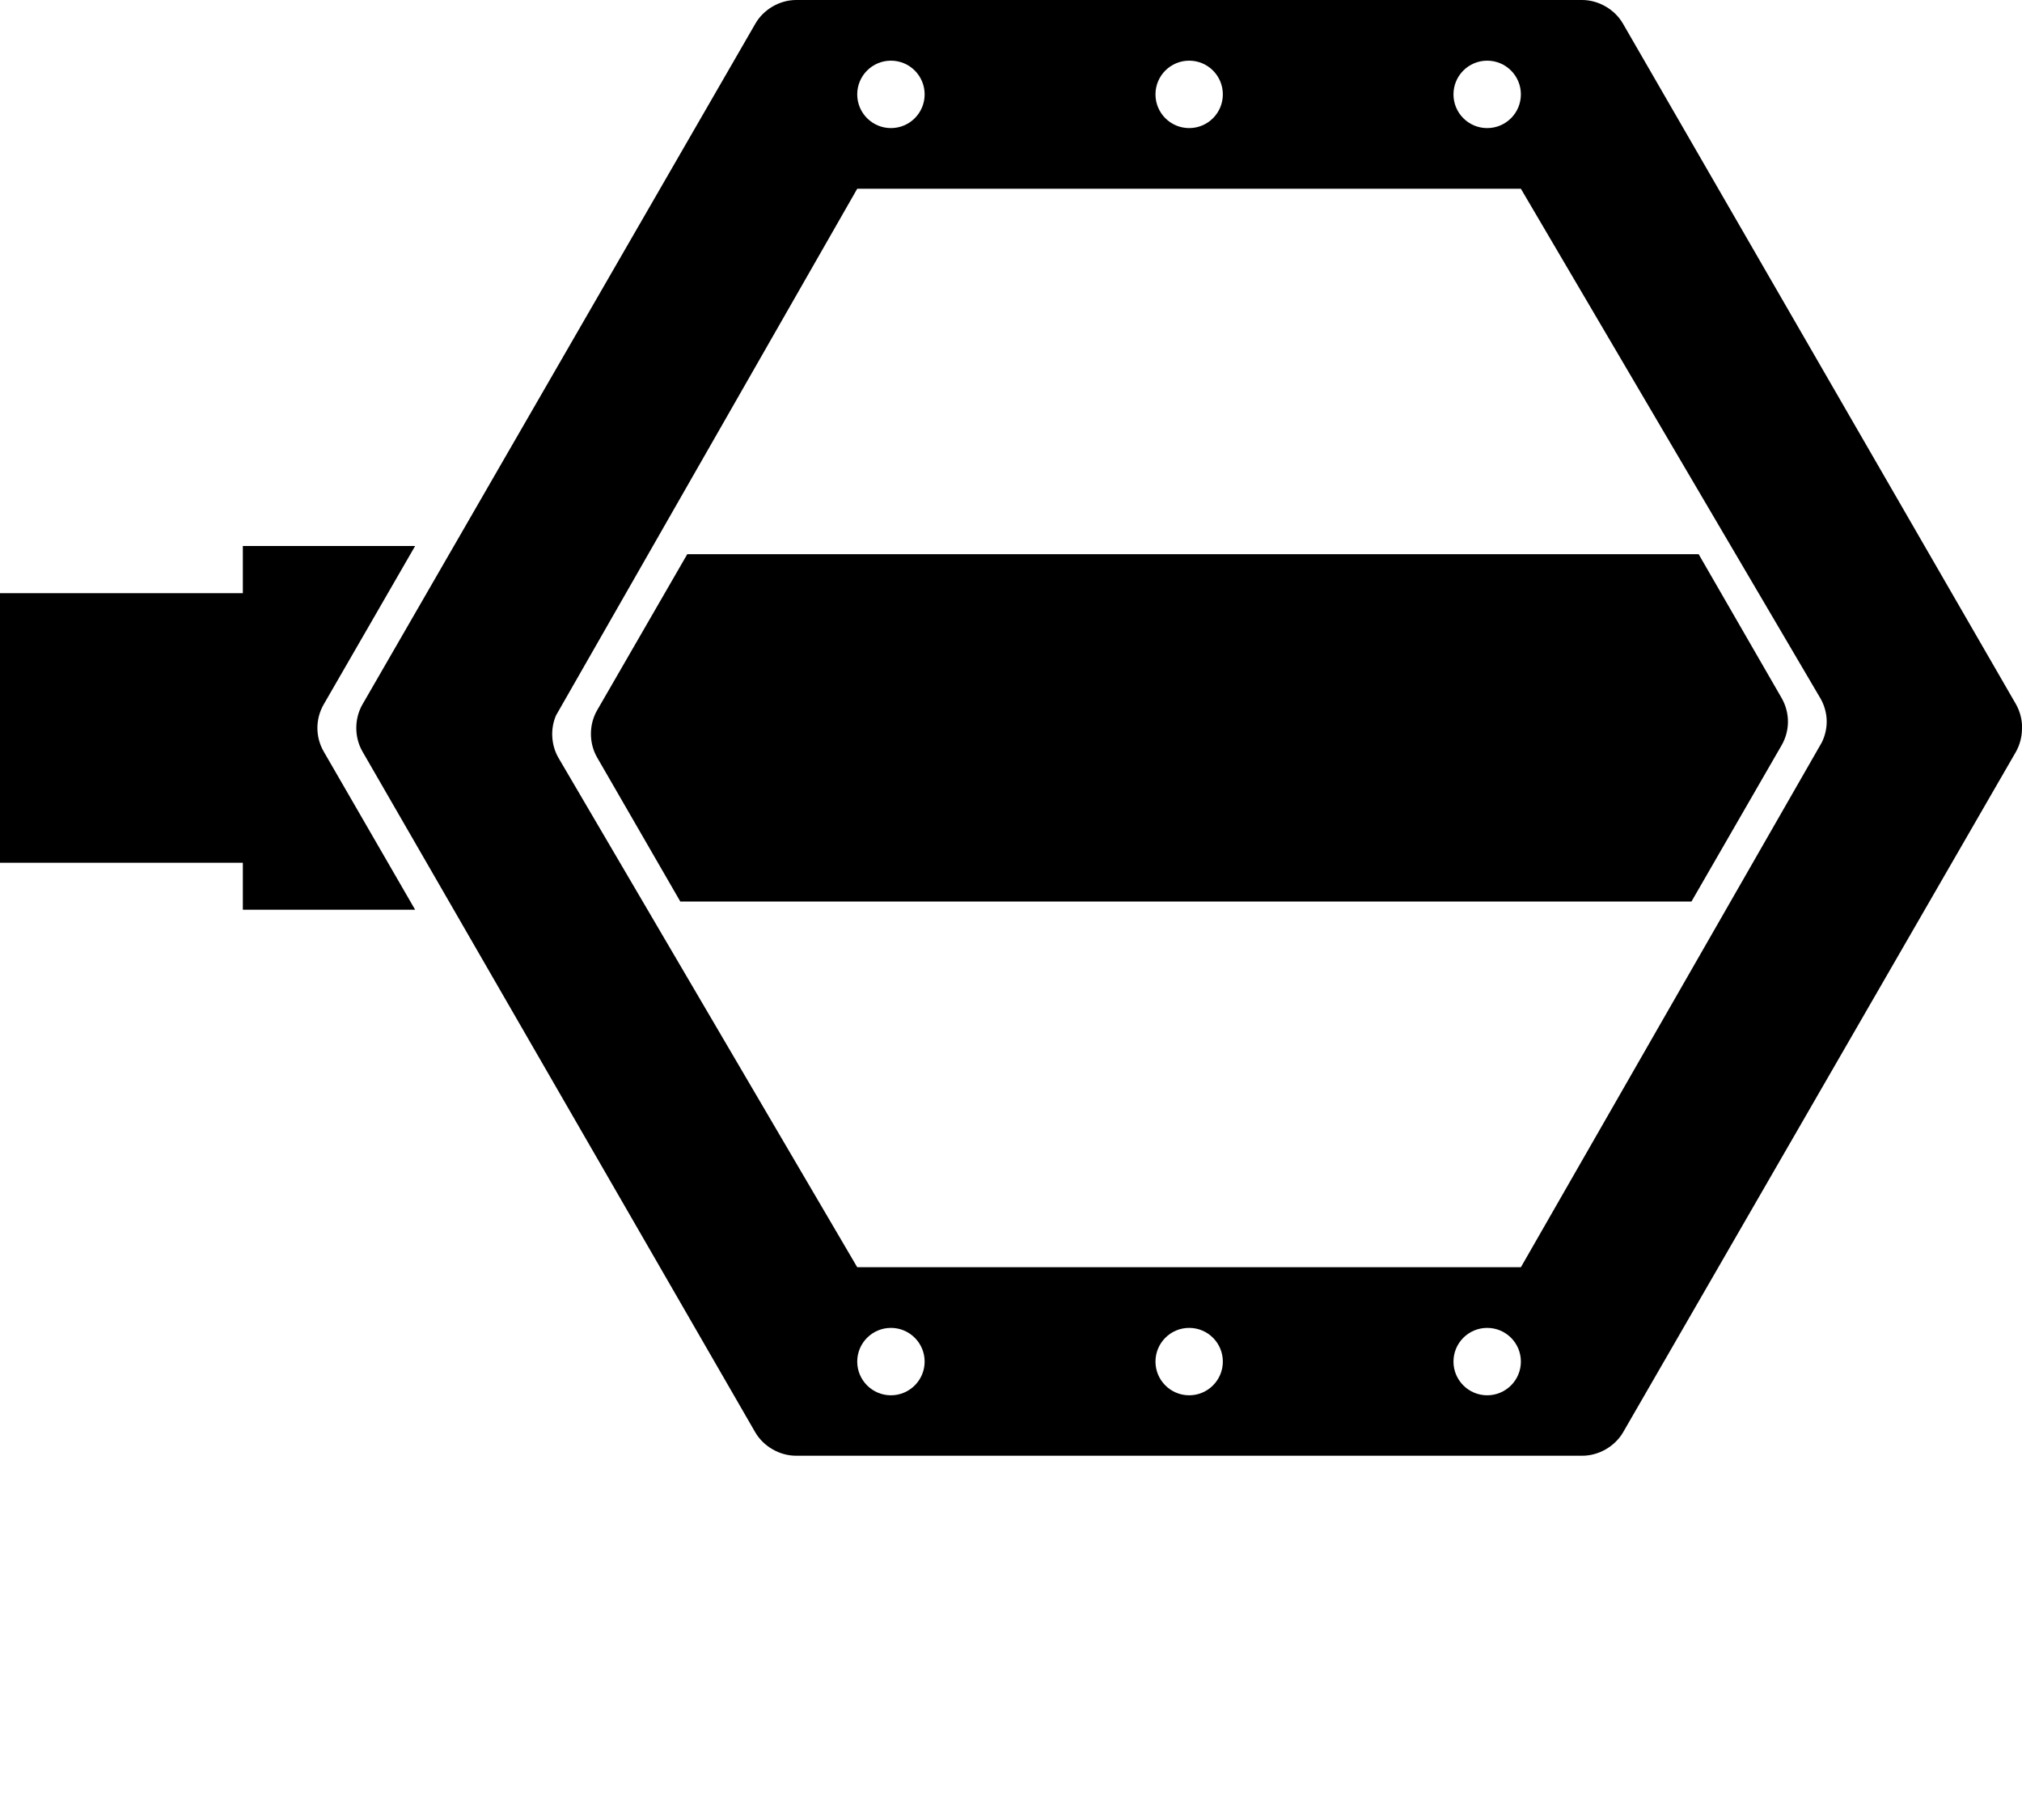 <?xml version="1.0" encoding="utf-8"?><!DOCTYPE svg PUBLIC "-//W3C//DTD SVG 1.1//EN" "http://www.w3.org/Graphics/SVG/1.1/DTD/svg11.dtd"><svg version="1.1" xmlns:rdf="http://www.w3.org/1999/02/22-rdf-syntax-ns#" xmlns:cc="http://creativecommons.org/ns#" xmlns:sodipodi="http://sodipodi.sourceforge.net/DTD/sodipodi-0.dtd" xmlns:dc="http://purl.org/dc/elements/1.1/" xmlns:inkscape="http://www.inkscape.org/namespaces/inkscape" xmlns:svg="http://www.w3.org/2000/svg" xmlns="http://www.w3.org/2000/svg" xmlns:xlink="http://www.w3.org/1999/xlink" x="0px" y="0px" viewBox="0 14.006 100 89.985" enable-background="new 0 14.006 100 71.988" xml:space="preserve"><path d="M99.706,48.838L80.27,15.183c-0.408-0.715-1.22-1.183-2.042-1.177H39.374c-0.817,0-1.617,0.467-2.021,1.177L17.927,48.838
	c-0.408,0.705-0.408,1.628,0,2.333l19.426,33.666c0.41,0.7,1.208,1.158,2.021,1.156h38.854c0.818,0.01,1.628-0.449,2.042-1.156
	l19.437-33.666c0.187-0.339,0.288-0.727,0.292-1.115c0.003-0.073,0.003-0.146,0-0.219C99.978,49.489,99.876,49.144,99.706,48.838z
	 M73.551,17.006c0.92,0,1.666,0.746,1.666,1.667s-0.746,1.667-1.666,1.667c-0.922,0-1.668-0.746-1.668-1.667
	S72.629,17.006,73.551,17.006z M58.812,17.006c0.92,0,1.665,0.746,1.665,1.667s-0.745,1.667-1.665,1.667
	c-0.921,0-1.667-0.746-1.667-1.667S57.891,17.006,58.812,17.006z M44.062,17.006c0.92,0,1.667,0.746,1.667,1.667
	s-0.746,1.667-1.667,1.667s-1.667-0.746-1.667-1.667S43.141,17.006,44.062,17.006z M44.062,83.004c-0.92,0-1.667-0.747-1.667-1.666
	c0-0.921,0.747-1.667,1.667-1.667s1.667,0.746,1.667,1.667C45.728,82.257,44.982,83.004,44.062,83.004z M58.812,83.004
	c-0.921,0-1.667-0.747-1.667-1.666c0-0.921,0.746-1.667,1.667-1.667c0.92,0,1.665,0.746,1.665,1.667
	C60.477,82.257,59.731,83.004,58.812,83.004z M73.551,83.004c-0.922,0-1.668-0.747-1.668-1.666c0-0.921,0.746-1.667,1.668-1.667
	c0.92,0,1.666,0.746,1.666,1.667C75.217,82.257,74.471,83.004,73.551,83.004z M90.102,50.714L75.217,76.671H42.395l-14.78-25.197
	c-0.361-0.629-0.405-1.429-0.115-2.093l14.895-26.041h32.822l14.812,25.197c0.195,0.338,0.305,0.725,0.312,1.114
	C90.347,50.018,90.263,50.384,90.102,50.714z"/><path d="M84.009,41.412h-50.02l-4.458,7.718c-0.408,0.705-0.408,1.628,0,2.333l4.114,7.124h50.008l4.459-7.729
	c0.195-0.338,0.304-0.725,0.312-1.114c0.01-0.425-0.101-0.852-0.312-1.219L84.009,41.412z"/><path d="M16.01,48.838l4.521-7.833H12.01v2.333H0v13.333h12.01v2.322h8.521l-4.521-7.822C15.593,50.45,15.593,49.561,16.01,48.838z"/>></svg>
